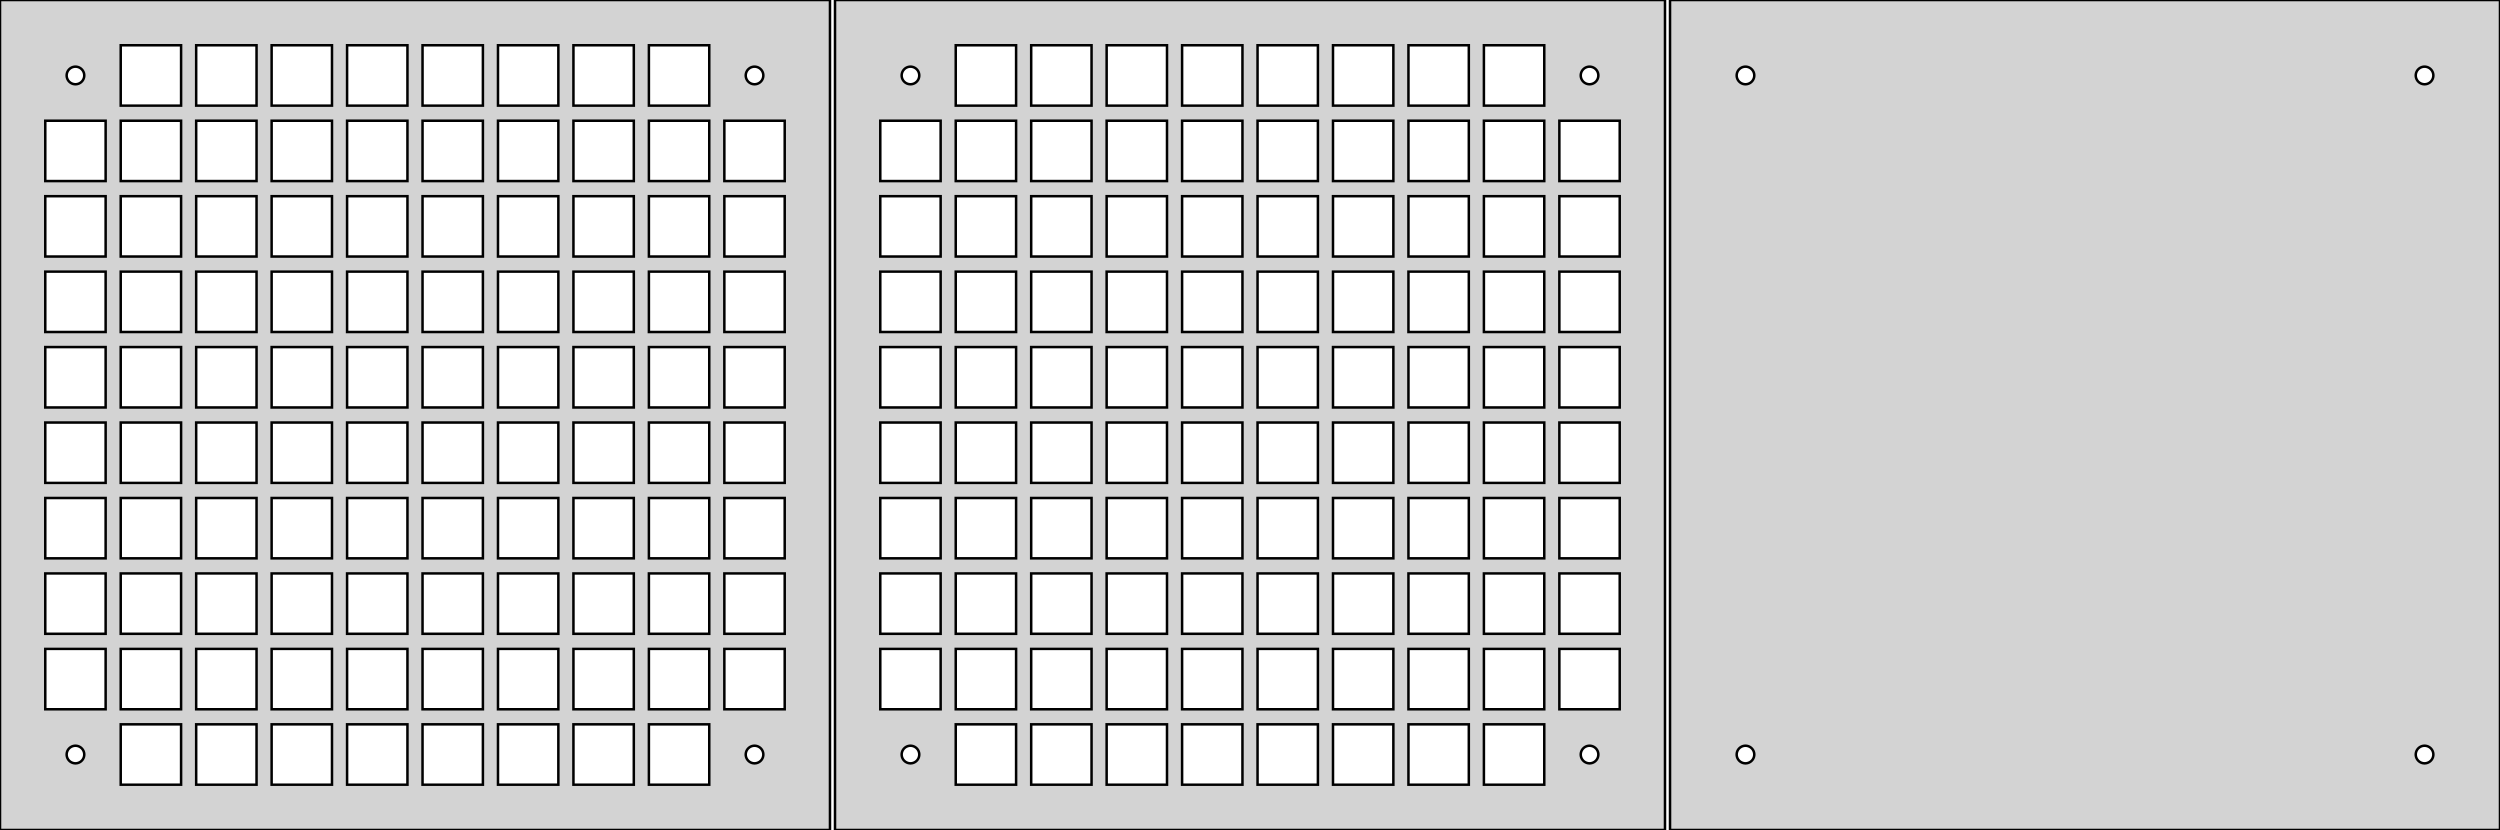 <?xml version="1.0" standalone="no"?>
<!DOCTYPE svg PUBLIC "-//W3C//DTD SVG 1.1//EN" "http://www.w3.org/Graphics/SVG/1.1/DTD/svg11.dtd">
<svg width="497mm" height="165mm" viewBox="0 -165 497 165" xmlns="http://www.w3.org/2000/svg" version="1.1">
<title>OpenSCAD Model</title>
<path d="
M 165,-165 L 0,-165 L 0,-0 L 165,-0 z
M 114,-144 L 114,-156 L 126,-156 L 126,-144 z
M 99,-144 L 99,-156 L 111,-156 L 111,-144 z
M 69,-144 L 69,-156 L 81,-156 L 81,-144 z
M 54,-144 L 54,-156 L 66,-156 L 66,-144 z
M 39,-144 L 39,-156 L 51,-156 L 51,-144 z
M 24,-144 L 24,-156 L 36,-156 L 36,-144 z
M 84,-144 L 84,-156 L 96,-156 L 96,-144 z
M 129,-144 L 129,-156 L 141,-156 L 141,-144 z
M 14.829,-148.258 L 14.659,-148.284 L 14.492,-148.325 L 14.33,-148.383 L 14.175,-148.457 L 14.028,-148.545
 L 13.89,-148.647 L 13.763,-148.763 L 13.647,-148.89 L 13.545,-149.028 L 13.457,-149.175 L 13.383,-149.33
 L 13.325,-149.492 L 13.284,-149.659 L 13.258,-149.828 L 13.25,-150 L 13.258,-150.172 L 13.284,-150.341
 L 13.325,-150.508 L 13.383,-150.67 L 13.457,-150.825 L 13.545,-150.972 L 13.647,-151.11 L 13.763,-151.237
 L 13.89,-151.353 L 14.028,-151.455 L 14.175,-151.543 L 14.33,-151.617 L 14.492,-151.675 L 14.659,-151.716
 L 14.829,-151.742 L 15,-151.75 L 15.171,-151.742 L 15.341,-151.716 L 15.508,-151.675 L 15.67,-151.617
 L 15.825,-151.543 L 15.972,-151.455 L 16.11,-151.353 L 16.237,-151.237 L 16.353,-151.11 L 16.455,-150.972
 L 16.543,-150.825 L 16.617,-150.67 L 16.675,-150.508 L 16.716,-150.341 L 16.742,-150.172 L 16.75,-150
 L 16.742,-149.828 L 16.716,-149.659 L 16.675,-149.492 L 16.617,-149.33 L 16.543,-149.175 L 16.455,-149.028
 L 16.353,-148.89 L 16.237,-148.763 L 16.11,-148.647 L 15.972,-148.545 L 15.825,-148.457 L 15.67,-148.383
 L 15.508,-148.325 L 15.341,-148.284 L 15.171,-148.258 L 15,-148.25 z
M 149.828,-148.258 L 149.659,-148.284 L 149.492,-148.325 L 149.33,-148.383 L 149.175,-148.457 L 149.028,-148.545
 L 148.89,-148.647 L 148.763,-148.763 L 148.647,-148.89 L 148.545,-149.028 L 148.457,-149.175 L 148.383,-149.33
 L 148.325,-149.492 L 148.284,-149.659 L 148.258,-149.828 L 148.25,-150 L 148.258,-150.172 L 148.284,-150.341
 L 148.325,-150.508 L 148.383,-150.67 L 148.457,-150.825 L 148.545,-150.972 L 148.647,-151.11 L 148.763,-151.237
 L 148.89,-151.353 L 149.028,-151.455 L 149.175,-151.543 L 149.33,-151.617 L 149.492,-151.675 L 149.659,-151.716
 L 149.828,-151.742 L 150,-151.75 L 150.172,-151.742 L 150.341,-151.716 L 150.508,-151.675 L 150.67,-151.617
 L 150.825,-151.543 L 150.972,-151.455 L 151.11,-151.353 L 151.237,-151.237 L 151.353,-151.11 L 151.455,-150.972
 L 151.543,-150.825 L 151.617,-150.67 L 151.675,-150.508 L 151.716,-150.341 L 151.742,-150.172 L 151.75,-150
 L 151.742,-149.828 L 151.716,-149.659 L 151.675,-149.492 L 151.617,-149.33 L 151.543,-149.175 L 151.455,-149.028
 L 151.353,-148.89 L 151.237,-148.763 L 151.11,-148.647 L 150.972,-148.545 L 150.825,-148.457 L 150.67,-148.383
 L 150.508,-148.325 L 150.341,-148.284 L 150.172,-148.258 L 150,-148.25 z
M 84,-129 L 84,-141 L 96,-141 L 96,-129 z
M 69,-129 L 69,-141 L 81,-141 L 81,-129 z
M 9,-129 L 9,-141 L 21,-141 L 21,-129 z
M 24,-129 L 24,-141 L 36,-141 L 36,-129 z
M 144,-129 L 144,-141 L 156,-141 L 156,-129 z
M 129,-129 L 129,-141 L 141,-141 L 141,-129 z
M 39,-129 L 39,-141 L 51,-141 L 51,-129 z
M 114,-129 L 114,-141 L 126,-141 L 126,-129 z
M 99,-129 L 99,-141 L 111,-141 L 111,-129 z
M 54,-129 L 54,-141 L 66,-141 L 66,-129 z
M 114,-114 L 114,-126 L 126,-126 L 126,-114 z
M 99,-114 L 99,-126 L 111,-126 L 111,-114 z
M 54,-114 L 54,-126 L 66,-126 L 66,-114 z
M 24,-114 L 24,-126 L 36,-126 L 36,-114 z
M 9,-114 L 9,-126 L 21,-126 L 21,-114 z
M 129,-114 L 129,-126 L 141,-126 L 141,-114 z
M 144,-114 L 144,-126 L 156,-126 L 156,-114 z
M 39,-114 L 39,-126 L 51,-126 L 51,-114 z
M 69,-114 L 69,-126 L 81,-126 L 81,-114 z
M 84,-114 L 84,-126 L 96,-126 L 96,-114 z
M 24,-99 L 24,-111 L 36,-111 L 36,-99 z
M 144,-99 L 144,-111 L 156,-111 L 156,-99 z
M 129,-99 L 129,-111 L 141,-111 L 141,-99 z
M 39,-99 L 39,-111 L 51,-111 L 51,-99 z
M 114,-99 L 114,-111 L 126,-111 L 126,-99 z
M 9,-99 L 9,-111 L 21,-111 L 21,-99 z
M 99,-99 L 99,-111 L 111,-111 L 111,-99 z
M 54,-99 L 54,-111 L 66,-111 L 66,-99 z
M 84,-99 L 84,-111 L 96,-111 L 96,-99 z
M 69,-99 L 69,-111 L 81,-111 L 81,-99 z
M 39,-84 L 39,-96 L 51,-96 L 51,-84 z
M 54,-84 L 54,-96 L 66,-96 L 66,-84 z
M 144,-84 L 144,-96 L 156,-96 L 156,-84 z
M 99,-84 L 99,-96 L 111,-96 L 111,-84 z
M 114,-84 L 114,-96 L 126,-96 L 126,-84 z
M 9,-84 L 9,-96 L 21,-96 L 21,-84 z
M 24,-84 L 24,-96 L 36,-96 L 36,-84 z
M 69,-84 L 69,-96 L 81,-96 L 81,-84 z
M 129,-84 L 129,-96 L 141,-96 L 141,-84 z
M 84,-84 L 84,-96 L 96,-96 L 96,-84 z
M 99,-69 L 99,-81 L 111,-81 L 111,-69 z
M 129,-69 L 129,-81 L 141,-81 L 141,-69 z
M 69,-69 L 69,-81 L 81,-81 L 81,-69 z
M 24,-69 L 24,-81 L 36,-81 L 36,-69 z
M 114,-69 L 114,-81 L 126,-81 L 126,-69 z
M 39,-69 L 39,-81 L 51,-81 L 51,-69 z
M 54,-69 L 54,-81 L 66,-81 L 66,-69 z
M 9,-69 L 9,-81 L 21,-81 L 21,-69 z
M 84,-69 L 84,-81 L 96,-81 L 96,-69 z
M 144,-69 L 144,-81 L 156,-81 L 156,-69 z
M 84,-54 L 84,-66 L 96,-66 L 96,-54 z
M 99,-54 L 99,-66 L 111,-66 L 111,-54 z
M 24,-54 L 24,-66 L 36,-66 L 36,-54 z
M 9,-54 L 9,-66 L 21,-66 L 21,-54 z
M 144,-54 L 144,-66 L 156,-66 L 156,-54 z
M 39,-54 L 39,-66 L 51,-66 L 51,-54 z
M 54,-54 L 54,-66 L 66,-66 L 66,-54 z
M 114,-54 L 114,-66 L 126,-66 L 126,-54 z
M 69,-54 L 69,-66 L 81,-66 L 81,-54 z
M 129,-54 L 129,-66 L 141,-66 L 141,-54 z
M 54,-39 L 54,-51 L 66,-51 L 66,-39 z
M 24,-39 L 24,-51 L 36,-51 L 36,-39 z
M 9,-39 L 9,-51 L 21,-51 L 21,-39 z
M 69,-39 L 69,-51 L 81,-51 L 81,-39 z
M 114,-39 L 114,-51 L 126,-51 L 126,-39 z
M 144,-39 L 144,-51 L 156,-51 L 156,-39 z
M 39,-39 L 39,-51 L 51,-51 L 51,-39 z
M 99,-39 L 99,-51 L 111,-51 L 111,-39 z
M 84,-39 L 84,-51 L 96,-51 L 96,-39 z
M 129,-39 L 129,-51 L 141,-51 L 141,-39 z
M 114,-24 L 114,-36 L 126,-36 L 126,-24 z
M 69,-24 L 69,-36 L 81,-36 L 81,-24 z
M 84,-24 L 84,-36 L 96,-36 L 96,-24 z
M 39,-24 L 39,-36 L 51,-36 L 51,-24 z
M 99,-24 L 99,-36 L 111,-36 L 111,-24 z
M 9,-24 L 9,-36 L 21,-36 L 21,-24 z
M 24,-24 L 24,-36 L 36,-36 L 36,-24 z
M 54,-24 L 54,-36 L 66,-36 L 66,-24 z
M 129,-24 L 129,-36 L 141,-36 L 141,-24 z
M 144,-24 L 144,-36 L 156,-36 L 156,-24 z
M 129,-9 L 129,-21 L 141,-21 L 141,-9 z
M 24,-9 L 24,-21 L 36,-21 L 36,-9 z
M 114,-9 L 114,-21 L 126,-21 L 126,-9 z
M 54,-9 L 54,-21 L 66,-21 L 66,-9 z
M 39,-9 L 39,-21 L 51,-21 L 51,-9 z
M 84,-9 L 84,-21 L 96,-21 L 96,-9 z
M 69,-9 L 69,-21 L 81,-21 L 81,-9 z
M 99,-9 L 99,-21 L 111,-21 L 111,-9 z
M 149.828,-13.258 L 149.659,-13.284 L 149.492,-13.325 L 149.33,-13.383 L 149.175,-13.457 L 149.028,-13.545
 L 148.89,-13.647 L 148.763,-13.763 L 148.647,-13.89 L 148.545,-14.028 L 148.457,-14.175 L 148.383,-14.33
 L 148.325,-14.492 L 148.284,-14.659 L 148.258,-14.829 L 148.25,-15 L 148.258,-15.171 L 148.284,-15.341
 L 148.325,-15.508 L 148.383,-15.67 L 148.457,-15.825 L 148.545,-15.972 L 148.647,-16.11 L 148.763,-16.237
 L 148.89,-16.353 L 149.028,-16.455 L 149.175,-16.543 L 149.33,-16.617 L 149.492,-16.675 L 149.659,-16.716
 L 149.828,-16.742 L 150,-16.75 L 150.172,-16.742 L 150.341,-16.716 L 150.508,-16.675 L 150.67,-16.617
 L 150.825,-16.543 L 150.972,-16.455 L 151.11,-16.353 L 151.237,-16.237 L 151.353,-16.11 L 151.455,-15.972
 L 151.543,-15.825 L 151.617,-15.67 L 151.675,-15.508 L 151.716,-15.341 L 151.742,-15.171 L 151.75,-15
 L 151.742,-14.829 L 151.716,-14.659 L 151.675,-14.492 L 151.617,-14.33 L 151.543,-14.175 L 151.455,-14.028
 L 151.353,-13.89 L 151.237,-13.763 L 151.11,-13.647 L 150.972,-13.545 L 150.825,-13.457 L 150.67,-13.383
 L 150.508,-13.325 L 150.341,-13.284 L 150.172,-13.258 L 150,-13.25 z
M 14.829,-13.258 L 14.659,-13.284 L 14.492,-13.325 L 14.33,-13.383 L 14.175,-13.457 L 14.028,-13.545
 L 13.89,-13.647 L 13.763,-13.763 L 13.647,-13.89 L 13.545,-14.028 L 13.457,-14.175 L 13.383,-14.33
 L 13.325,-14.492 L 13.284,-14.659 L 13.258,-14.829 L 13.25,-15 L 13.258,-15.171 L 13.284,-15.341
 L 13.325,-15.508 L 13.383,-15.67 L 13.457,-15.825 L 13.545,-15.972 L 13.647,-16.11 L 13.763,-16.237
 L 13.89,-16.353 L 14.028,-16.455 L 14.175,-16.543 L 14.33,-16.617 L 14.492,-16.675 L 14.659,-16.716
 L 14.829,-16.742 L 15,-16.75 L 15.171,-16.742 L 15.341,-16.716 L 15.508,-16.675 L 15.67,-16.617
 L 15.825,-16.543 L 15.972,-16.455 L 16.11,-16.353 L 16.237,-16.237 L 16.353,-16.11 L 16.455,-15.972
 L 16.543,-15.825 L 16.617,-15.67 L 16.675,-15.508 L 16.716,-15.341 L 16.742,-15.171 L 16.75,-15
 L 16.742,-14.829 L 16.716,-14.659 L 16.675,-14.492 L 16.617,-14.33 L 16.543,-14.175 L 16.455,-14.028
 L 16.353,-13.89 L 16.237,-13.763 L 16.11,-13.647 L 15.972,-13.545 L 15.825,-13.457 L 15.67,-13.383
 L 15.508,-13.325 L 15.341,-13.284 L 15.171,-13.258 L 15,-13.25 z
M 497,-165 L 332,-165 L 332,-0 L 497,-0 z
M 481.828,-148.258 L 481.659,-148.284 L 481.492,-148.325 L 481.33,-148.383 L 481.175,-148.457 L 481.028,-148.545
 L 480.89,-148.647 L 480.763,-148.763 L 480.647,-148.89 L 480.545,-149.028 L 480.457,-149.175 L 480.383,-149.33
 L 480.325,-149.492 L 480.284,-149.659 L 480.258,-149.828 L 480.25,-150 L 480.258,-150.172 L 480.284,-150.341
 L 480.325,-150.508 L 480.383,-150.67 L 480.457,-150.825 L 480.545,-150.972 L 480.647,-151.11 L 480.763,-151.237
 L 480.89,-151.353 L 481.028,-151.455 L 481.175,-151.543 L 481.33,-151.617 L 481.492,-151.675 L 481.659,-151.716
 L 481.828,-151.742 L 482,-151.75 L 482.172,-151.742 L 482.341,-151.716 L 482.508,-151.675 L 482.67,-151.617
 L 482.825,-151.543 L 482.972,-151.455 L 483.11,-151.353 L 483.237,-151.237 L 483.353,-151.11 L 483.455,-150.972
 L 483.543,-150.825 L 483.617,-150.67 L 483.675,-150.508 L 483.716,-150.341 L 483.742,-150.172 L 483.75,-150
 L 483.742,-149.828 L 483.716,-149.659 L 483.675,-149.492 L 483.617,-149.33 L 483.543,-149.175 L 483.455,-149.028
 L 483.353,-148.89 L 483.237,-148.763 L 483.11,-148.647 L 482.972,-148.545 L 482.825,-148.457 L 482.67,-148.383
 L 482.508,-148.325 L 482.341,-148.284 L 482.172,-148.258 L 482,-148.25 z
M 346.828,-148.258 L 346.659,-148.284 L 346.492,-148.325 L 346.33,-148.383 L 346.175,-148.457 L 346.028,-148.545
 L 345.89,-148.647 L 345.763,-148.763 L 345.647,-148.89 L 345.545,-149.028 L 345.457,-149.175 L 345.383,-149.33
 L 345.325,-149.492 L 345.284,-149.659 L 345.258,-149.828 L 345.25,-150 L 345.258,-150.172 L 345.284,-150.341
 L 345.325,-150.508 L 345.383,-150.67 L 345.457,-150.825 L 345.545,-150.972 L 345.647,-151.11 L 345.763,-151.237
 L 345.89,-151.353 L 346.028,-151.455 L 346.175,-151.543 L 346.33,-151.617 L 346.492,-151.675 L 346.659,-151.716
 L 346.828,-151.742 L 347,-151.75 L 347.172,-151.742 L 347.341,-151.716 L 347.508,-151.675 L 347.67,-151.617
 L 347.825,-151.543 L 347.972,-151.455 L 348.11,-151.353 L 348.237,-151.237 L 348.353,-151.11 L 348.455,-150.972
 L 348.543,-150.825 L 348.617,-150.67 L 348.675,-150.508 L 348.716,-150.341 L 348.742,-150.172 L 348.75,-150
 L 348.742,-149.828 L 348.716,-149.659 L 348.675,-149.492 L 348.617,-149.33 L 348.543,-149.175 L 348.455,-149.028
 L 348.353,-148.89 L 348.237,-148.763 L 348.11,-148.647 L 347.972,-148.545 L 347.825,-148.457 L 347.67,-148.383
 L 347.508,-148.325 L 347.341,-148.284 L 347.172,-148.258 L 347,-148.25 z
M 346.828,-13.258 L 346.659,-13.284 L 346.492,-13.325 L 346.33,-13.383 L 346.175,-13.457 L 346.028,-13.545
 L 345.89,-13.647 L 345.763,-13.763 L 345.647,-13.89 L 345.545,-14.028 L 345.457,-14.175 L 345.383,-14.33
 L 345.325,-14.492 L 345.284,-14.659 L 345.258,-14.829 L 345.25,-15 L 345.258,-15.171 L 345.284,-15.341
 L 345.325,-15.508 L 345.383,-15.67 L 345.457,-15.825 L 345.545,-15.972 L 345.647,-16.11 L 345.763,-16.237
 L 345.89,-16.353 L 346.028,-16.455 L 346.175,-16.543 L 346.33,-16.617 L 346.492,-16.675 L 346.659,-16.716
 L 346.828,-16.742 L 347,-16.75 L 347.172,-16.742 L 347.341,-16.716 L 347.508,-16.675 L 347.67,-16.617
 L 347.825,-16.543 L 347.972,-16.455 L 348.11,-16.353 L 348.237,-16.237 L 348.353,-16.11 L 348.455,-15.972
 L 348.543,-15.825 L 348.617,-15.67 L 348.675,-15.508 L 348.716,-15.341 L 348.742,-15.171 L 348.75,-15
 L 348.742,-14.829 L 348.716,-14.659 L 348.675,-14.492 L 348.617,-14.33 L 348.543,-14.175 L 348.455,-14.028
 L 348.353,-13.89 L 348.237,-13.763 L 348.11,-13.647 L 347.972,-13.545 L 347.825,-13.457 L 347.67,-13.383
 L 347.508,-13.325 L 347.341,-13.284 L 347.172,-13.258 L 347,-13.25 z
M 481.828,-13.258 L 481.659,-13.284 L 481.492,-13.325 L 481.33,-13.383 L 481.175,-13.457 L 481.028,-13.545
 L 480.89,-13.647 L 480.763,-13.763 L 480.647,-13.89 L 480.545,-14.028 L 480.457,-14.175 L 480.383,-14.33
 L 480.325,-14.492 L 480.284,-14.659 L 480.258,-14.829 L 480.25,-15 L 480.258,-15.171 L 480.284,-15.341
 L 480.325,-15.508 L 480.383,-15.67 L 480.457,-15.825 L 480.545,-15.972 L 480.647,-16.11 L 480.763,-16.237
 L 480.89,-16.353 L 481.028,-16.455 L 481.175,-16.543 L 481.33,-16.617 L 481.492,-16.675 L 481.659,-16.716
 L 481.828,-16.742 L 482,-16.75 L 482.172,-16.742 L 482.341,-16.716 L 482.508,-16.675 L 482.67,-16.617
 L 482.825,-16.543 L 482.972,-16.455 L 483.11,-16.353 L 483.237,-16.237 L 483.353,-16.11 L 483.455,-15.972
 L 483.543,-15.825 L 483.617,-15.67 L 483.675,-15.508 L 483.716,-15.341 L 483.742,-15.171 L 483.75,-15
 L 483.742,-14.829 L 483.716,-14.659 L 483.675,-14.492 L 483.617,-14.33 L 483.543,-14.175 L 483.455,-14.028
 L 483.353,-13.89 L 483.237,-13.763 L 483.11,-13.647 L 482.972,-13.545 L 482.825,-13.457 L 482.67,-13.383
 L 482.508,-13.325 L 482.341,-13.284 L 482.172,-13.258 L 482,-13.25 z
M 331,-165 L 166,-165 L 166,-0 L 331,-0 z
M 190,-144 L 190,-156 L 202,-156 L 202,-144 z
M 205,-144 L 205,-156 L 217,-156 L 217,-144 z
M 220,-144 L 220,-156 L 232,-156 L 232,-144 z
M 235,-144 L 235,-156 L 247,-156 L 247,-144 z
M 265,-144 L 265,-156 L 277,-156 L 277,-144 z
M 280,-144 L 280,-156 L 292,-156 L 292,-144 z
M 295,-144 L 295,-156 L 307,-156 L 307,-144 z
M 250,-144 L 250,-156 L 262,-156 L 262,-144 z
M 315.828,-148.258 L 315.659,-148.284 L 315.492,-148.325 L 315.33,-148.383 L 315.175,-148.457 L 315.028,-148.545
 L 314.89,-148.647 L 314.763,-148.763 L 314.647,-148.89 L 314.545,-149.028 L 314.457,-149.175 L 314.383,-149.33
 L 314.325,-149.492 L 314.284,-149.659 L 314.258,-149.828 L 314.25,-150 L 314.258,-150.172 L 314.284,-150.341
 L 314.325,-150.508 L 314.383,-150.67 L 314.457,-150.825 L 314.545,-150.972 L 314.647,-151.11 L 314.763,-151.237
 L 314.89,-151.353 L 315.028,-151.455 L 315.175,-151.543 L 315.33,-151.617 L 315.492,-151.675 L 315.659,-151.716
 L 315.828,-151.742 L 316,-151.75 L 316.172,-151.742 L 316.341,-151.716 L 316.508,-151.675 L 316.67,-151.617
 L 316.825,-151.543 L 316.972,-151.455 L 317.11,-151.353 L 317.237,-151.237 L 317.353,-151.11 L 317.455,-150.972
 L 317.543,-150.825 L 317.617,-150.67 L 317.675,-150.508 L 317.716,-150.341 L 317.742,-150.172 L 317.75,-150
 L 317.742,-149.828 L 317.716,-149.659 L 317.675,-149.492 L 317.617,-149.33 L 317.543,-149.175 L 317.455,-149.028
 L 317.353,-148.89 L 317.237,-148.763 L 317.11,-148.647 L 316.972,-148.545 L 316.825,-148.457 L 316.67,-148.383
 L 316.508,-148.325 L 316.341,-148.284 L 316.172,-148.258 L 316,-148.25 z
M 180.828,-148.258 L 180.659,-148.284 L 180.492,-148.325 L 180.33,-148.383 L 180.175,-148.457 L 180.028,-148.545
 L 179.89,-148.647 L 179.763,-148.763 L 179.647,-148.89 L 179.545,-149.028 L 179.457,-149.175 L 179.383,-149.33
 L 179.325,-149.492 L 179.284,-149.659 L 179.258,-149.828 L 179.25,-150 L 179.258,-150.172 L 179.284,-150.341
 L 179.325,-150.508 L 179.383,-150.67 L 179.457,-150.825 L 179.545,-150.972 L 179.647,-151.11 L 179.763,-151.237
 L 179.89,-151.353 L 180.028,-151.455 L 180.175,-151.543 L 180.33,-151.617 L 180.492,-151.675 L 180.659,-151.716
 L 180.828,-151.742 L 181,-151.75 L 181.172,-151.742 L 181.341,-151.716 L 181.508,-151.675 L 181.67,-151.617
 L 181.825,-151.543 L 181.972,-151.455 L 182.11,-151.353 L 182.237,-151.237 L 182.353,-151.11 L 182.455,-150.972
 L 182.543,-150.825 L 182.617,-150.67 L 182.675,-150.508 L 182.716,-150.341 L 182.742,-150.172 L 182.75,-150
 L 182.742,-149.828 L 182.716,-149.659 L 182.675,-149.492 L 182.617,-149.33 L 182.543,-149.175 L 182.455,-149.028
 L 182.353,-148.89 L 182.237,-148.763 L 182.11,-148.647 L 181.972,-148.545 L 181.825,-148.457 L 181.67,-148.383
 L 181.508,-148.325 L 181.341,-148.284 L 181.172,-148.258 L 181,-148.25 z
M 190,-129 L 190,-141 L 202,-141 L 202,-129 z
M 205,-129 L 205,-141 L 217,-141 L 217,-129 z
M 235,-129 L 235,-141 L 247,-141 L 247,-129 z
M 250,-129 L 250,-141 L 262,-141 L 262,-129 z
M 220,-129 L 220,-141 L 232,-141 L 232,-129 z
M 265,-129 L 265,-141 L 277,-141 L 277,-129 z
M 280,-129 L 280,-141 L 292,-141 L 292,-129 z
M 295,-129 L 295,-141 L 307,-141 L 307,-129 z
M 310,-129 L 310,-141 L 322,-141 L 322,-129 z
M 175,-129 L 175,-141 L 187,-141 L 187,-129 z
M 205,-114 L 205,-126 L 217,-126 L 217,-114 z
M 190,-114 L 190,-126 L 202,-126 L 202,-114 z
M 310,-114 L 310,-126 L 322,-126 L 322,-114 z
M 295,-114 L 295,-126 L 307,-126 L 307,-114 z
M 175,-114 L 175,-126 L 187,-126 L 187,-114 z
M 235,-114 L 235,-126 L 247,-126 L 247,-114 z
M 250,-114 L 250,-126 L 262,-126 L 262,-114 z
M 220,-114 L 220,-126 L 232,-126 L 232,-114 z
M 265,-114 L 265,-126 L 277,-126 L 277,-114 z
M 280,-114 L 280,-126 L 292,-126 L 292,-114 z
M 190,-99 L 190,-111 L 202,-111 L 202,-99 z
M 310,-99 L 310,-111 L 322,-111 L 322,-99 z
M 295,-99 L 295,-111 L 307,-111 L 307,-99 z
M 205,-99 L 205,-111 L 217,-111 L 217,-99 z
M 280,-99 L 280,-111 L 292,-111 L 292,-99 z
M 175,-99 L 175,-111 L 187,-111 L 187,-99 z
M 265,-99 L 265,-111 L 277,-111 L 277,-99 z
M 220,-99 L 220,-111 L 232,-111 L 232,-99 z
M 250,-99 L 250,-111 L 262,-111 L 262,-99 z
M 235,-99 L 235,-111 L 247,-111 L 247,-99 z
M 280,-84 L 280,-96 L 292,-96 L 292,-84 z
M 250,-84 L 250,-96 L 262,-96 L 262,-84 z
M 295,-84 L 295,-96 L 307,-96 L 307,-84 z
M 235,-84 L 235,-96 L 247,-96 L 247,-84 z
M 190,-84 L 190,-96 L 202,-96 L 202,-84 z
M 205,-84 L 205,-96 L 217,-96 L 217,-84 z
M 220,-84 L 220,-96 L 232,-96 L 232,-84 z
M 310,-84 L 310,-96 L 322,-96 L 322,-84 z
M 265,-84 L 265,-96 L 277,-96 L 277,-84 z
M 175,-84 L 175,-96 L 187,-96 L 187,-84 z
M 265,-69 L 265,-81 L 277,-81 L 277,-69 z
M 295,-69 L 295,-81 L 307,-81 L 307,-69 z
M 235,-69 L 235,-81 L 247,-81 L 247,-69 z
M 190,-69 L 190,-81 L 202,-81 L 202,-69 z
M 280,-69 L 280,-81 L 292,-81 L 292,-69 z
M 205,-69 L 205,-81 L 217,-81 L 217,-69 z
M 220,-69 L 220,-81 L 232,-81 L 232,-69 z
M 175,-69 L 175,-81 L 187,-81 L 187,-69 z
M 250,-69 L 250,-81 L 262,-81 L 262,-69 z
M 310,-69 L 310,-81 L 322,-81 L 322,-69 z
M 250,-54 L 250,-66 L 262,-66 L 262,-54 z
M 175,-54 L 175,-66 L 187,-66 L 187,-54 z
M 310,-54 L 310,-66 L 322,-66 L 322,-54 z
M 295,-54 L 295,-66 L 307,-66 L 307,-54 z
M 235,-54 L 235,-66 L 247,-66 L 247,-54 z
M 280,-54 L 280,-66 L 292,-66 L 292,-54 z
M 220,-54 L 220,-66 L 232,-66 L 232,-54 z
M 205,-54 L 205,-66 L 217,-66 L 217,-54 z
M 265,-54 L 265,-66 L 277,-66 L 277,-54 z
M 190,-54 L 190,-66 L 202,-66 L 202,-54 z
M 250,-39 L 250,-51 L 262,-51 L 262,-39 z
M 265,-39 L 265,-51 L 277,-51 L 277,-39 z
M 205,-39 L 205,-51 L 217,-51 L 217,-39 z
M 310,-39 L 310,-51 L 322,-51 L 322,-39 z
M 280,-39 L 280,-51 L 292,-51 L 292,-39 z
M 235,-39 L 235,-51 L 247,-51 L 247,-39 z
M 175,-39 L 175,-51 L 187,-51 L 187,-39 z
M 190,-39 L 190,-51 L 202,-51 L 202,-39 z
M 220,-39 L 220,-51 L 232,-51 L 232,-39 z
M 295,-39 L 295,-51 L 307,-51 L 307,-39 z
M 310,-24 L 310,-36 L 322,-36 L 322,-24 z
M 295,-24 L 295,-36 L 307,-36 L 307,-24 z
M 220,-24 L 220,-36 L 232,-36 L 232,-24 z
M 190,-24 L 190,-36 L 202,-36 L 202,-24 z
M 280,-24 L 280,-36 L 292,-36 L 292,-24 z
M 235,-24 L 235,-36 L 247,-36 L 247,-24 z
M 175,-24 L 175,-36 L 187,-36 L 187,-24 z
M 250,-24 L 250,-36 L 262,-36 L 262,-24 z
M 205,-24 L 205,-36 L 217,-36 L 217,-24 z
M 265,-24 L 265,-36 L 277,-36 L 277,-24 z
M 295,-9 L 295,-21 L 307,-21 L 307,-9 z
M 190,-9 L 190,-21 L 202,-21 L 202,-9 z
M 280,-9 L 280,-21 L 292,-21 L 292,-9 z
M 220,-9 L 220,-21 L 232,-21 L 232,-9 z
M 205,-9 L 205,-21 L 217,-21 L 217,-9 z
M 250,-9 L 250,-21 L 262,-21 L 262,-9 z
M 235,-9 L 235,-21 L 247,-21 L 247,-9 z
M 265,-9 L 265,-21 L 277,-21 L 277,-9 z
M 315.828,-13.258 L 315.659,-13.284 L 315.492,-13.325 L 315.33,-13.383 L 315.175,-13.457 L 315.028,-13.545
 L 314.89,-13.647 L 314.763,-13.763 L 314.647,-13.89 L 314.545,-14.028 L 314.457,-14.175 L 314.383,-14.33
 L 314.325,-14.492 L 314.284,-14.659 L 314.258,-14.829 L 314.25,-15 L 314.258,-15.171 L 314.284,-15.341
 L 314.325,-15.508 L 314.383,-15.67 L 314.457,-15.825 L 314.545,-15.972 L 314.647,-16.11 L 314.763,-16.237
 L 314.89,-16.353 L 315.028,-16.455 L 315.175,-16.543 L 315.33,-16.617 L 315.492,-16.675 L 315.659,-16.716
 L 315.828,-16.742 L 316,-16.75 L 316.172,-16.742 L 316.341,-16.716 L 316.508,-16.675 L 316.67,-16.617
 L 316.825,-16.543 L 316.972,-16.455 L 317.11,-16.353 L 317.237,-16.237 L 317.353,-16.11 L 317.455,-15.972
 L 317.543,-15.825 L 317.617,-15.67 L 317.675,-15.508 L 317.716,-15.341 L 317.742,-15.171 L 317.75,-15
 L 317.742,-14.829 L 317.716,-14.659 L 317.675,-14.492 L 317.617,-14.33 L 317.543,-14.175 L 317.455,-14.028
 L 317.353,-13.89 L 317.237,-13.763 L 317.11,-13.647 L 316.972,-13.545 L 316.825,-13.457 L 316.67,-13.383
 L 316.508,-13.325 L 316.341,-13.284 L 316.172,-13.258 L 316,-13.25 z
M 180.828,-13.258 L 180.659,-13.284 L 180.492,-13.325 L 180.33,-13.383 L 180.175,-13.457 L 180.028,-13.545
 L 179.89,-13.647 L 179.763,-13.763 L 179.647,-13.89 L 179.545,-14.028 L 179.457,-14.175 L 179.383,-14.33
 L 179.325,-14.492 L 179.284,-14.659 L 179.258,-14.829 L 179.25,-15 L 179.258,-15.171 L 179.284,-15.341
 L 179.325,-15.508 L 179.383,-15.67 L 179.457,-15.825 L 179.545,-15.972 L 179.647,-16.11 L 179.763,-16.237
 L 179.89,-16.353 L 180.028,-16.455 L 180.175,-16.543 L 180.33,-16.617 L 180.492,-16.675 L 180.659,-16.716
 L 180.828,-16.742 L 181,-16.75 L 181.172,-16.742 L 181.341,-16.716 L 181.508,-16.675 L 181.67,-16.617
 L 181.825,-16.543 L 181.972,-16.455 L 182.11,-16.353 L 182.237,-16.237 L 182.353,-16.11 L 182.455,-15.972
 L 182.543,-15.825 L 182.617,-15.67 L 182.675,-15.508 L 182.716,-15.341 L 182.742,-15.171 L 182.75,-15
 L 182.742,-14.829 L 182.716,-14.659 L 182.675,-14.492 L 182.617,-14.33 L 182.543,-14.175 L 182.455,-14.028
 L 182.353,-13.89 L 182.237,-13.763 L 182.11,-13.647 L 181.972,-13.545 L 181.825,-13.457 L 181.67,-13.383
 L 181.508,-13.325 L 181.341,-13.284 L 181.172,-13.258 L 181,-13.25 z
" stroke="black" fill="lightgray" stroke-width="0.5"/>
</svg>
